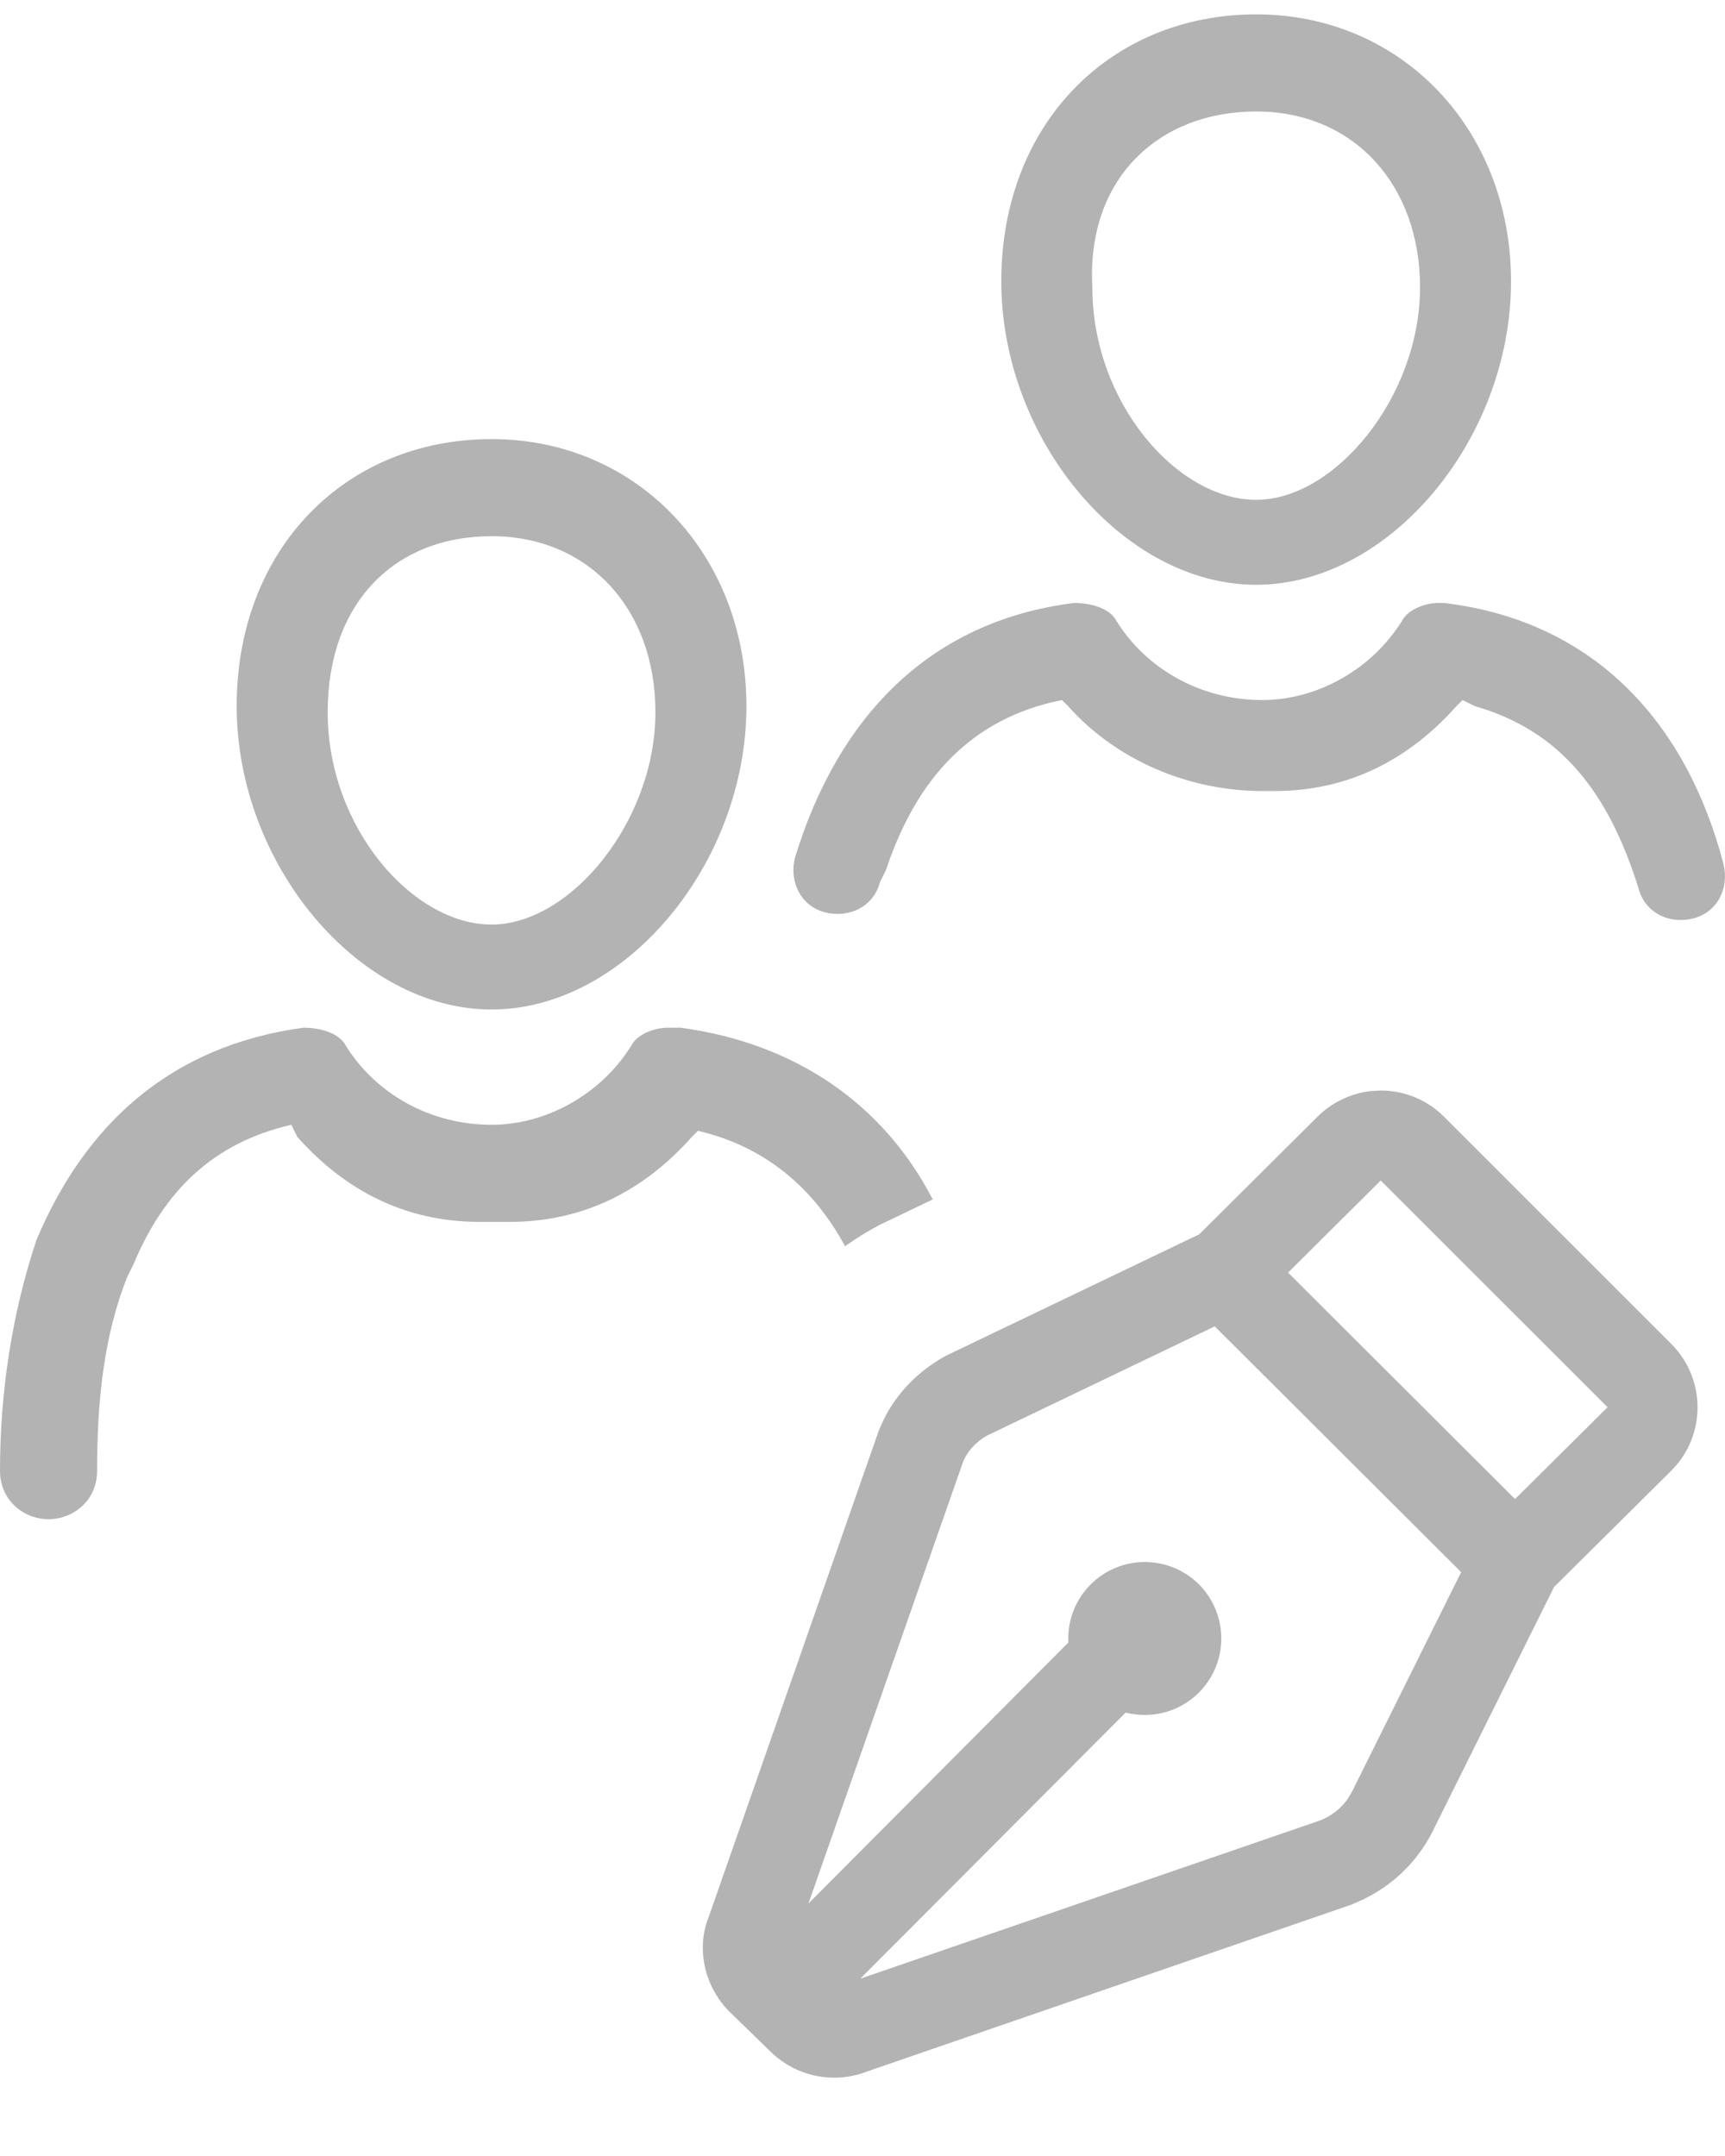 <svg xmlns="http://www.w3.org/2000/svg" width="24" height="30" viewBox="0 0 24 30"><path fill="#B3B3B3" d="M9.471 14.3C11.079 14.519 12.296 15.371 12.977 16.69L12.244 17.041C12.073 17.131 11.91 17.231 11.757 17.341 11.312 16.516 10.63 15.948 9.71 15.735L9.625 15.82C8.95 16.58 8.105 17.002 7.092 17.002L6.67 17.002C5.657 17.002 4.813 16.58 4.137 15.82L4.053 15.651C2.955 15.904 2.28 16.58 1.857 17.593L1.773 17.762C1.435 18.606 1.351 19.535 1.351 20.464 1.351 20.886 1.013 21.139.675 21.139.338 21.139 1.16415322e-10 20.886 1.16415322e-10 20.464 1.16415322e-10 19.366.169 18.268.507 17.255 1.182 15.651 2.364 14.553 4.222 14.3 4.475 14.3 4.728 14.384 4.813 14.553 5.235 15.229 5.995 15.651 6.839 15.651 7.599 15.651 8.359 15.229 8.781 14.553 8.865 14.384 9.119 14.3 9.287 14.3L9.471 14.3ZM6.839 6.11C8.865 6.11 10.385 7.714 10.385 9.825 10.385 12.02 8.696 14.047 6.839 14.047 4.981 14.047 3.293 12.02 3.293 9.825 3.293 7.63 4.813 6.11 6.839 6.11ZM6.839 7.461C5.488 7.461 4.559 8.39 4.559 9.91 4.559 11.514 5.741 12.865 6.839 12.865 7.937 12.865 9.119 11.429 9.119 9.91 9.119 8.474 8.19 7.461 6.839 7.461ZM20.091 8.39C22.202 8.643 23.472 10.078 23.978 12.02 24.063 12.358 23.894 12.696 23.556 12.78 23.219 12.865 22.881 12.696 22.796 12.358 22.374 11.007 21.699 10.163 20.517 9.825L20.348 9.741 20.264 9.825C19.588 10.585 18.744 11.007 17.731 11.007L17.562 11.007C16.549 11.007 15.535 10.585 14.86 9.825L14.775 9.741C13.509 9.994 12.749 10.838 12.327 12.105L12.243 12.274C12.158 12.611 11.82 12.78 11.483 12.696 11.145 12.611 10.976 12.274 11.06 11.936 11.652 9.994 12.918 8.643 14.944 8.39 15.198 8.39 15.451 8.474 15.535 8.643 15.958 9.319 16.717 9.741 17.562 9.741 18.322 9.741 19.081 9.319 19.504 8.643 19.588 8.474 19.841 8.39 20.01 8.39L20.091 8.39ZM17.477.2C19.504.2 21.023 1.804 21.023 3.915 21.023 6.11 19.335 8.137 17.477 8.137 15.62 8.137 13.931 6.11 13.931 3.915 13.931 1.72 15.451.2 17.477.2ZM17.477 1.551C16.126 1.551 15.113 2.48 15.198 3.999 15.198 5.604 16.38 6.955 17.477 6.955 18.575 6.955 19.757 5.519 19.757 3.999 19.757 2.564 18.828 1.551 17.477 1.551ZM19.211 15.174C19.545 15.174 19.863 15.308 20.095 15.543L20.095 15.543 23.247 18.695C23.485 18.93 23.618 19.248 23.618 19.583 23.618 19.916 23.485 20.234 23.249 20.468L23.249 20.468 21.622 22.082 19.921 25.505C19.713 25.908 19.381 26.23 18.96 26.433L18.96 26.433 18.798 26.504 12.067 28.823C11.603 29.005 11.076 28.896 10.723 28.55L10.723 28.55 10.142 27.985C9.792 27.629 9.685 27.098 9.863 26.666L9.863 26.666 12.222 19.92C12.391 19.479 12.712 19.112 13.16 18.865L13.16 18.865 16.685 17.175 18.324 15.545C18.525 15.342 18.789 15.215 19.07 15.182L19.07 15.182ZM16.901 18.456 13.734 19.975C13.574 20.064 13.453 20.202 13.396 20.35L13.396 20.35 11.248 26.487 14.864 22.855C14.863 22.836 14.863 22.817 14.863 22.798 14.863 22.211 15.34 21.735 15.928 21.735 16.21 21.735 16.48 21.846 16.681 22.046 16.881 22.246 16.992 22.517 16.992 22.798 16.992 23.387 16.515 23.863 15.928 23.863 15.836 23.863 15.746 23.852 15.661 23.83L11.969 27.533 18.366 25.331C18.52 25.271 18.652 25.168 18.744 25.041L18.806 24.94 20.329 21.876 16.901 18.456ZM19.21 16.426 17.921 17.708 21.079 20.859 22.366 19.581 19.21 16.426Z"/></svg>
